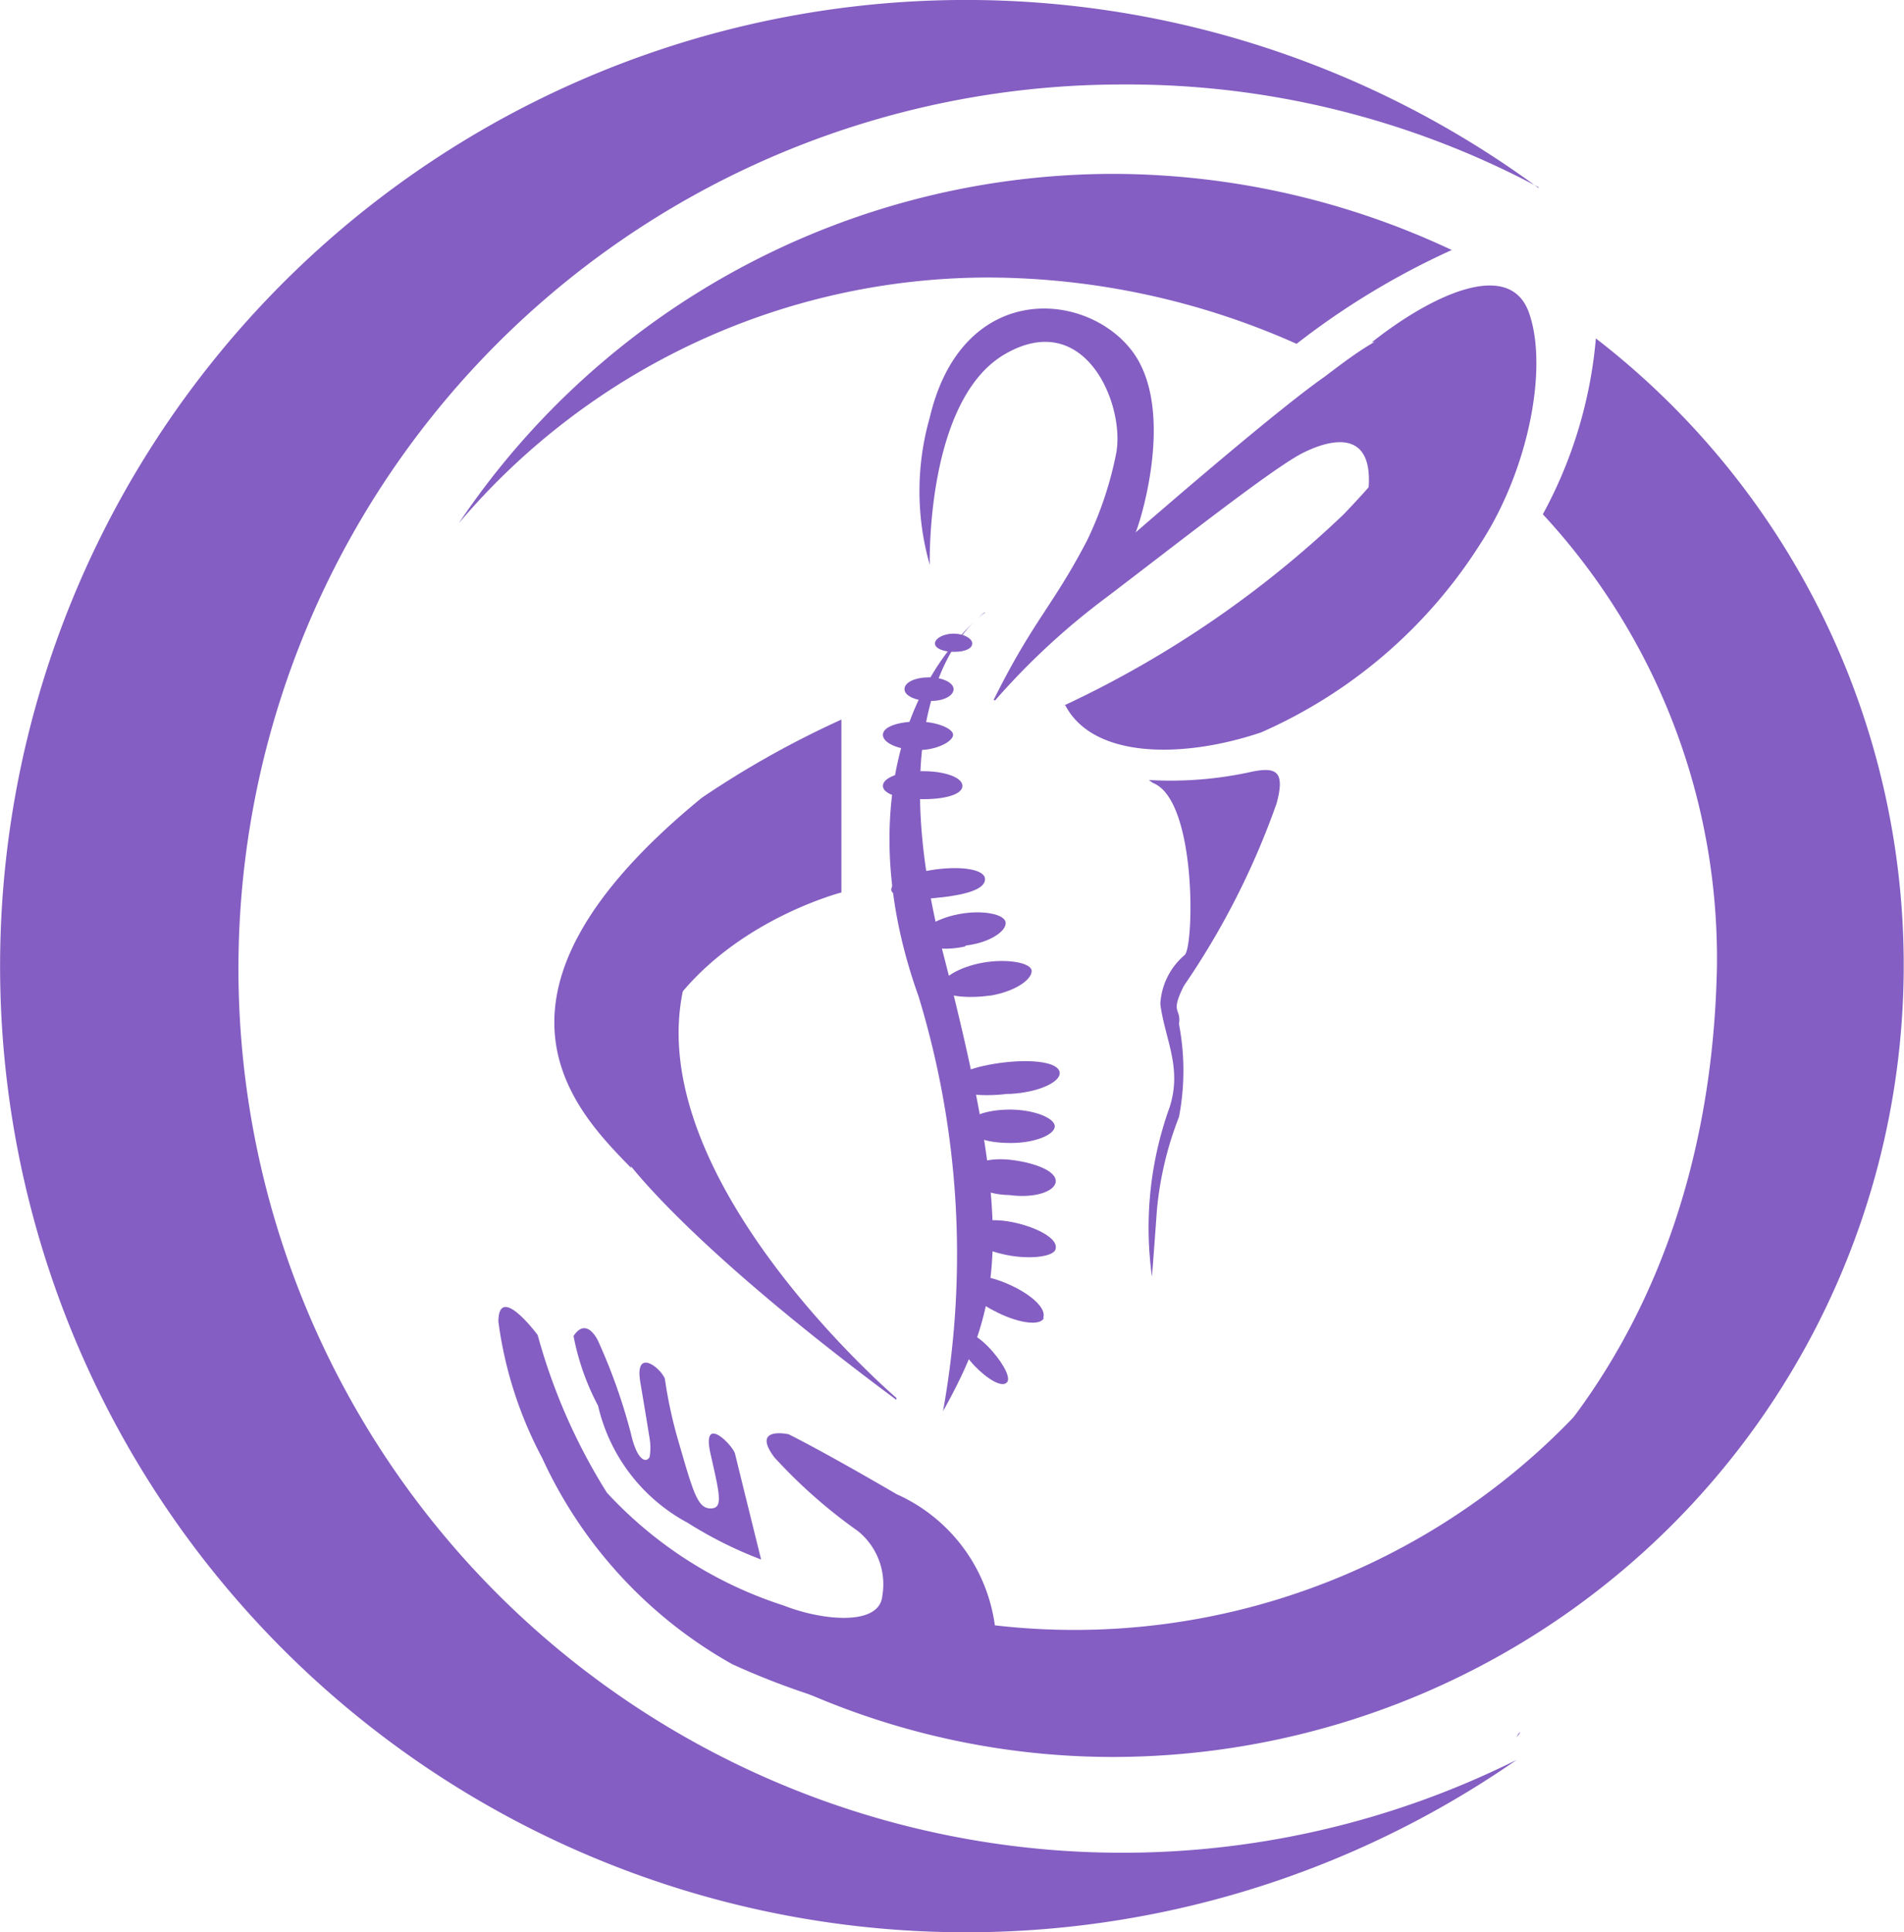 <svg xmlns="http://www.w3.org/2000/svg" viewBox="0 0 77.55 78.68"><defs><style>.cls-1{fill:#845ec2;fill-rule:evenodd;}</style></defs><g id="Layer_2" data-name="Layer 2"><g id="Layer_1-2" data-name="Layer 1"><g id="Layer_2-2" data-name="Layer 2"><g id="Layer_1-2-2" data-name="Layer 1-2"><path class="cls-1" d="M43.35,28.72a42.57,42.57,0,0,0,11.38-7.78c4.1-4.26,5.54-7.7,1.14-7,2.4-1.9,5.6-3.44,6.4-1.22s0,6.42-2,9.46a20.16,20.16,0,0,1-8.9,7.64c-3.2,1.08-6.88,1.08-8-1.14"/><path class="cls-1" d="M34.27,28.54v7.8s-9.52,2.44-8.56,11.22c-2.24-2.3-7-7,2.88-15.08a38.54,38.54,0,0,1,5.68-3.18"/><path class="cls-1" d="M28,62a7.26,7.26,0,0,1-3.64-4.76,10.13,10.13,0,0,1-1-2.84c.54-.82,1,.2,1,.2a23.28,23.28,0,0,1,1.34,3.78c.24,1.08.62,1.22.76.94a2.3,2.3,0,0,0,0-.74s-.14-.88-.38-2.3.82-.6,1-.14a18.28,18.28,0,0,0,.58,2.64c.58,2,.76,2.64,1.28,2.64s.38-.54,0-2.22.92-.34,1,0S31,63.5,31,63.5A16.72,16.72,0,0,1,28,62m14,8.52h2.48a30.48,30.48,0,0,0,13.42-3.18c9.72-5,7.42-11,7.42-11a28.19,28.19,0,0,1-24.8,9.84,6.86,6.86,0,0,0-4-5.34c-3.12-1.82-4.4-2.44-4.4-2.44s-1.54-.34-.58.94a21.11,21.11,0,0,0,3.4,3,2.78,2.78,0,0,1,1,2.62c-.1,1.3-2.54,1-4,.42a16.8,16.8,0,0,1-7.22-4.6,23.9,23.9,0,0,1-2.82-6.42s-1.6-2.16-1.6-.54a16.35,16.35,0,0,0,1.78,5.54,18.42,18.42,0,0,0,7.74,8.4,30.55,30.55,0,0,0,12.26,2.76Z"/><path class="cls-1" d="M62,70.54c-.1,0-.14,0-.2.14s.1-.14.14-.14h0m.72-62.92A35.57,35.57,0,0,0,45.77,3.44a36,36,0,1,0,16,68.22,39.34,39.34,0,1,1,.9-64Z"/><path class="cls-1" d="M18.69,21.3a28.29,28.29,0,0,1,21.58-10A31,31,0,0,1,52.81,14a31.28,31.28,0,0,1,6.32-3.82,32.52,32.52,0,0,0-13.78-3.1A32.14,32.14,0,0,0,18.69,21.3h0m10,45.44a31.27,31.27,0,0,0,16.68,4.8A32.24,32.24,0,0,0,65,13.78a18.22,18.22,0,0,1-2.16,7.16A26.59,26.59,0,0,1,69.93,39.4c-.38,18.74-13.52,29.48-29.8,29.48a28.62,28.62,0,0,1-11.48-2.24h0Z"/><path class="cls-1" d="M40.53,28.52a29.15,29.15,0,0,1,4.54-4.2c2.92-2.22,6.8-5.28,8-5.88s3-1,2.64,1.76c1.42-1.28,5.2-5.68,3.24-6.7-1.62-.8-3.54.74-5,1.84-2.2,1.54-7.78,6.42-7.7,6.34s1.74-5-.18-7.44S39.17,11.48,37.87,17a10.92,10.92,0,0,0,0,6s-.18-6.7,3.06-8.58,4.88,2,4.54,4a14.66,14.66,0,0,1-1.2,3.6c-1.4,2.68-2.2,3.26-3.8,6.48"/><path class="cls-1" d="M46.79,31.76A15.27,15.27,0,0,0,51,31.42c1-.2,1.34,0,1,1.28a31.79,31.79,0,0,1-3.78,7.44c-.58,1.16-.1.88-.2,1.56a10,10,0,0,1,0,3.78,13.85,13.85,0,0,0-.9,3.8c-.1,1.42-.2,2.7-.2,2.7a14.47,14.47,0,0,1,.72-6.9c.52-1.62-.2-2.78-.38-4.2a2.81,2.81,0,0,1,1-2c.38-.42.48-6.3-1.3-7"/><path class="cls-1" d="M36.51,56.92s-11-9.4-8.5-17.32A10.15,10.15,0,0,0,25.33,47s2.16,3.3,11.18,10"/><path class="cls-1" d="M40.13,24.94S35.55,27.7,38.41,38.8s2.54,14.12,0,18.66a36,36,0,0,0-1-16.9c-2.38-6.64-1-12.46,2.68-15.62"/><path class="cls-1" d="M41,56.3c-.2.2-.78-.14-1.3-.68s-.76-1.14-.58-1.34.78.14,1.3.74.76,1.14.58,1.28m1.52-2.64c-.14.34-1,.22-1.86-.2s-1.54-.94-1.38-1.28.94-.28,1.86.14S42.63,53.3,42.49,53.66ZM43,50.82c0,.34-1,.48-2,.28s-1.88-.68-1.78-1,1-.54,2-.34S43.07,50.42,43,50.82Zm-1.86-2.16c-1,0-1.78-.46-1.72-.88s.86-.68,1.86-.54,1.76.48,1.72.88S42.13,48.8,41.11,48.66Zm0-2.12c-1,0-1.76-.28-1.76-.68s.8-.68,1.76-.68,1.82.34,1.82.68-.8.68-1.78.68Zm-.1-2c-1.18.14-2.2,0-2.24-.4s.9-.74,2.1-.88,2.2,0,2.26.4-.88.82-2,.88Zm-.74-4c-1,.14-2,0-2-.34s.72-.82,1.72-1,2,0,2,.34-.64.82-1.68,1Zm-1-2c-1,.22-1.82,0-1.88-.32s.68-.82,1.64-1,1.86,0,1.9.34-.62.82-1.62.94Zm-1-2c-1,.14-2,0-2-.32s.76-.68,1.82-.82,2,0,2,.4-.74.62-1.78.74Zm-.72-4c-.92,0-1.62-.2-1.62-.54s.7-.6,1.62-.6,1.62.26,1.62.6-.68.54-1.58.54Zm-.2-2c-.76,0-1.42-.28-1.42-.62s.66-.54,1.42-.54,1.44.28,1.44.54-.64.62-1.4.62Zm.46-2c-.52,0-1-.2-1-.48s.44-.48,1-.48,1,.22,1,.48-.38.48-.92.48Zm1-2c-.42,0-.76-.14-.76-.34s.34-.4.76-.4.76.2.76.4-.28.34-.72.34Z"/></g></g></g></g></svg>